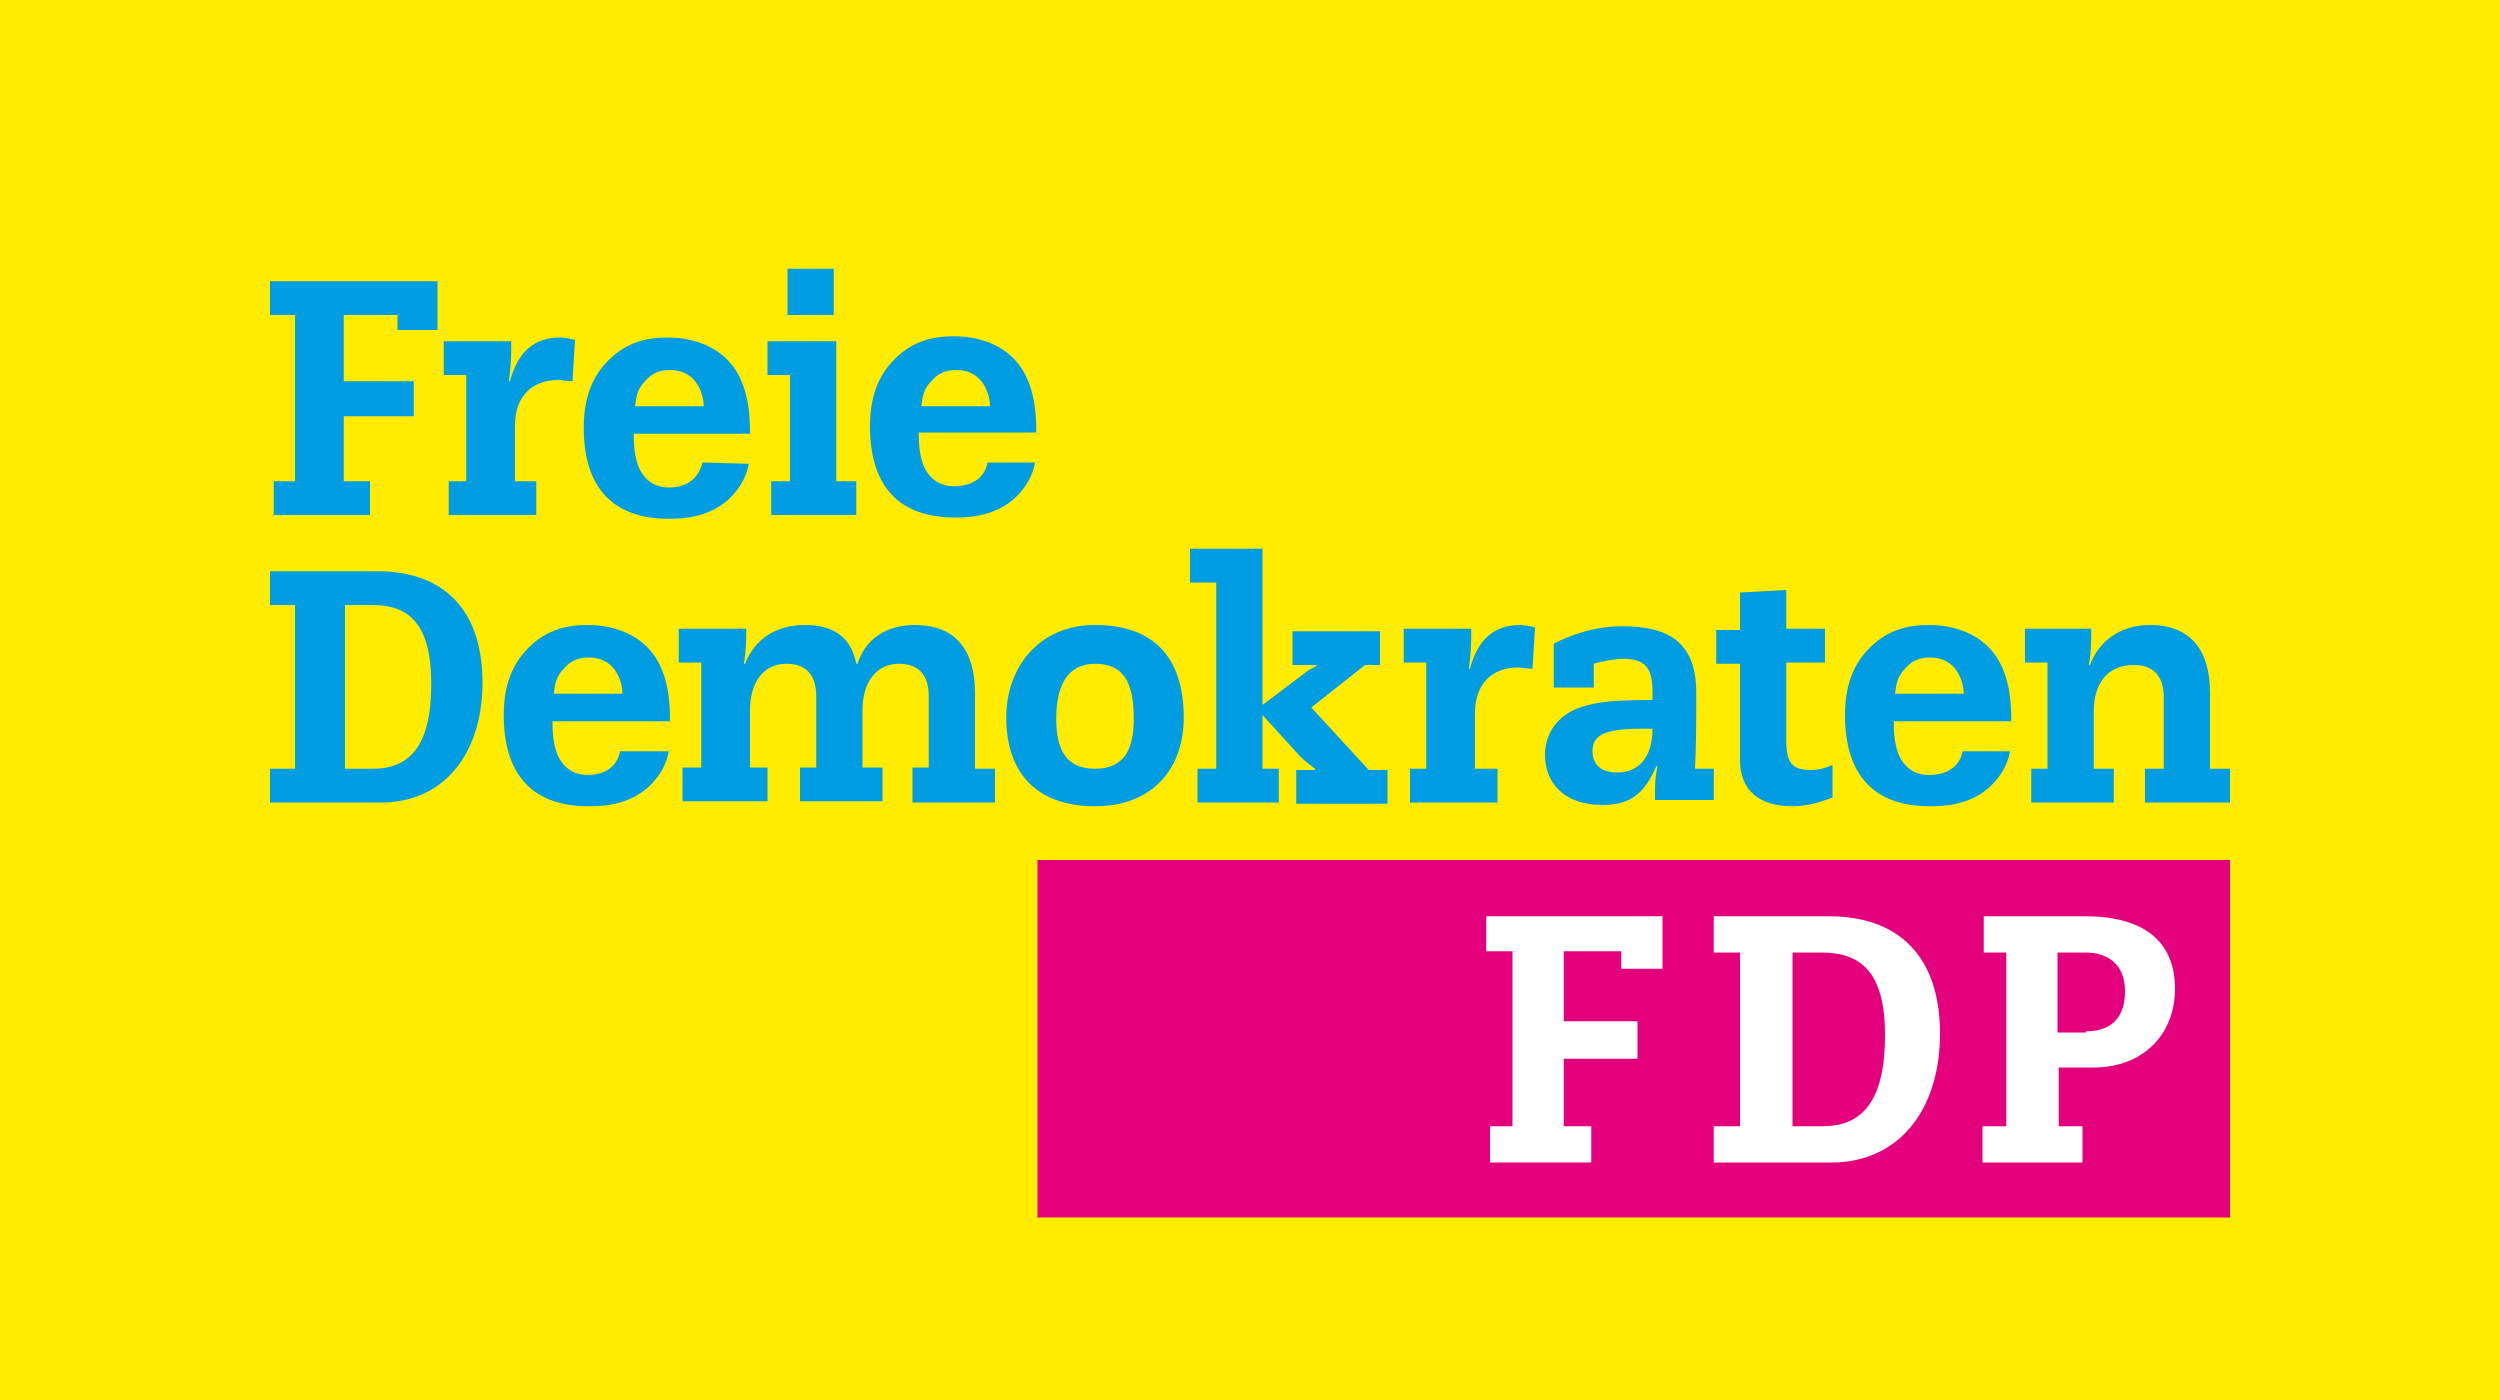 <?xml version="1.0" encoding="utf-8"?>
<!-- Generator: Adobe Illustrator 21.0.0, SVG Export Plug-In . SVG Version: 6.00 Build 0)  -->
<svg version="1.1" id="Ebene_1" xmlns="http://www.w3.org/2000/svg" xmlns:xlink="http://www.w3.org/1999/xlink" x="0px" y="0px"
	 viewBox="0 0 200 112" style="enable-background:new 0 0 200 112;" xml:space="preserve">
<style type="text/css">
	.st0{fill:#FFEC00;}
	.st1{fill:none;}
	.st2{fill:#009DE2;}
	.st3{fill:#E4007D;}
	.st4{fill:#FFFFFF;}
</style>
<rect y="0" class="st0" width="200" height="112"/>
<rect y="0" class="st1" width="200" height="112"/>
<g>
	<g>
		<path class="st2" d="M56.2,37C56,37.8,55.4,39,53.5,39c-0.8,0-1.7-0.3-2.3-1.4c-0.5-1-0.5-2.3-0.5-2.9H60c0-1.1,0-4-1.7-5.8
			c-1.2-1.3-3-1.9-4.9-1.9c-1.5,0-3.2,0.3-4.7,1.8c-0.9,0.9-2,2.4-2,5.4c0,4.9,2.4,7.3,6.8,7.3c0.9,0,3.6,0,5.3-2.1
			c0.7-0.8,1-1.7,1.1-2.3L56.2,37z M50.8,32.5c0.1-0.6,0.1-1.3,0.8-2c0.5-0.6,1.1-0.9,2-0.9c2.3,0,2.7,2.2,2.7,2.9H50.8z"/>
		<path class="st2" d="M49.6,60.1C49.5,60.8,48.9,62,47,62c-0.8,0-1.7-0.3-2.3-1.4c-0.5-1-0.5-2.3-0.5-2.9h9.4c0-1.1,0-4-1.7-5.8
			c-1.2-1.3-3-1.9-4.9-1.9c-1.5,0-3.2,0.3-4.7,1.8c-0.9,0.9-2,2.4-2,5.4c0,4.9,2.4,7.3,6.8,7.3c0.9,0,3.6,0,5.3-2.1
			c0.7-0.8,1-1.7,1.1-2.3L49.6,60.1z M44.3,55.5c0.1-0.6,0.1-1.3,0.8-2c0.5-0.6,1.1-0.9,2-0.9c2.3,0,2.7,2.2,2.7,2.9H44.3z"/>
		<path class="st2" d="M157,60.1c-0.1,0.7-0.7,1.9-2.7,1.9c-0.8,0-1.7-0.3-2.3-1.4c-0.5-1-0.5-2.3-0.5-2.9h9.4c0-1.1,0-4-1.7-5.8
			c-1.2-1.3-3-1.9-4.9-1.9c-1.5,0-3.2,0.3-4.7,1.8c-0.9,0.9-2,2.4-2,5.4c0,4.9,2.4,7.3,6.8,7.3c0.9,0,3.6,0,5.3-2.1
			c0.7-0.8,1-1.7,1.1-2.3L157,60.1z M151.6,55.5c0.1-0.6,0.1-1.3,0.8-2c0.5-0.6,1.1-0.9,2-0.9c2.3,0,2.7,2.2,2.7,2.9H151.6z"/>
		<path class="st2" d="M79,37c-0.1,0.7-0.7,1.9-2.7,1.9c-0.8,0-1.7-0.3-2.3-1.4c-0.5-1-0.5-2.3-0.5-2.9h9.4c0-1.1,0-4-1.7-5.8
			c-1.2-1.3-3-1.9-4.9-1.9c-1.5,0-3.2,0.3-4.7,1.8c-0.9,0.9-2,2.4-2,5.4c0,4.9,2.4,7.3,6.8,7.3c0.9,0,3.6,0,5.3-2.1
			c0.7-0.8,1-1.7,1.1-2.3L79,37z M73.7,32.5c0.1-0.6,0.1-1.3,0.8-2c0.5-0.6,1.1-0.9,2-0.9c2.3,0,2.7,2.2,2.7,2.9H73.7z"/>
		<path class="st2" d="M38.6,54.6c0-5.8-3.1-8.9-8.4-8.9h-8.6v2.7h2v13.1h-2v2.7h8.9C35.5,64.2,38.6,60.3,38.6,54.6 M34.5,54.7
			c0,5.1-1.8,6.8-4.7,6.8h-2.2V48.4h2.2C32.7,48.4,34.5,49.9,34.5,54.7"/>
		<path class="st2" d="M73,64.2h6.6v-2.7h-1.6v-6.1c0-3.3-1.5-5.4-4.8-5.4c-2.4,0-4,1.2-4.6,3.1h-0.1c-0.4-2.1-1.8-3.1-4.1-3.1
			c-2.3,0-4,1.1-4.8,3.1h-0.1c0.2-1,0.2-1.9,0.2-2.8h-5.4v2.7h1.8v8.4h-1.5v2.7h6.8v-2.7H60v-4.6c0-2.1,1-3.7,2.9-3.7
			c1.4,0,2.4,0.7,2.4,2.6v5.7H64v2.7h6.6v-2.7H69v-4.6c0-2.2,1.1-3.7,2.9-3.7c1.4,0,2.4,0.7,2.4,2.6v5.7H73V64.2z"/>
		<path class="st2" d="M94.7,57.4c0-4.8-2.4-7.4-7.1-7.4c-4.5,0-7.1,3.4-7.1,7.4c0,4.7,2.7,7.1,7.1,7.1
			C92.1,64.5,94.7,61.6,94.7,57.4 M90.7,57.5c0,2.5-0.8,4-3.1,4c-2.3,0-3.1-1.5-3.1-4c0-2.5,0.8-4.4,3.1-4.4
			C89.9,53.1,90.7,54.6,90.7,57.5"/>
		<path class="st2" d="M95.8,64.2h6.5v-2.7H101v-4.3l3,3.3c0.4,0.4,0.8,0.7,1.2,1v0.1h-1.5v2.7h7.3v-2.7h-1.5l-4.6-5l4.3-3.4h1.2
			v-2.7h-7v2.7h1.9v0.1c-0.2,0.1-0.4,0.2-0.6,0.3l-3.7,2.8V43.9h-5.8v2.7h2.1v14.9h-1.5V64.2z"/>
		<path class="st2" d="M114.3,61.5h-1.5v2.7h7v-2.7H118V57c0-2.3,1.4-3.6,3.4-3.6c0.4,0,0.8,0.1,1.2,0.1l0.2-3.3
			c-0.4-0.1-0.8-0.2-1.2-0.2c-2.1,0-3.4,1.2-4,3.5h-0.1c0.2-1.3,0.2-2.2,0.2-3.2h-5.4v2.7h1.8V61.5z"/>
		<path class="st2" d="M137.2,61.5h-1.6c0.1-2,0.1-3.9,0.1-6.1c0-4-2.2-5.3-5.9-5.3c-2.5,0-4.6,0.9-5.5,1.4V55h3.2v-1.9
			c0.6-0.2,1.8-0.4,2.3-0.4c1.7,0,2.4,0.6,2.4,2.6v0.7c-2.7,0-4.4,0.1-5.8,0.6c-1.5,0.5-2.8,1.8-2.8,3.8c0,2.2,1.5,4,4.6,4
			c2.3,0,3.4-1,4.3-3.1h0.1c-0.1,0.5-0.2,1-0.2,1.9v0.8h4.7V61.5z M132.2,58.3c0,2.5-1.3,3.5-2.8,3.5c-1.5,0-2-0.8-2-1.7
			c0-1.2,0.8-1.8,3.8-1.8H132.2z"/>
		<path class="st2" d="M139.2,50.4h-1.9v2.7h1.9v7.7c0,2.4,1.5,3.7,4.2,3.7c0.9,0,1.9-0.2,3.2-0.7l0-2.6c-0.7,0.3-1.2,0.4-1.7,0.4
			c-1.5,0-2-0.5-2-2.4v-6.2h3.1v-2.7h-3.1v-3.1l-3.7,0.2V50.4z"/>
		<path class="st2" d="M163.8,61.5h-1.3v2.7h6.6v-2.7h-1.6v-4.6c0-2.1,1-3.7,3.2-3.7c1.4,0,2.4,0.7,2.4,2.6v5.7h-1.5v2.7h6.8v-2.7
			h-1.6v-6.1c0-3.3-1.5-5.4-4.8-5.4c-2.4,0-4.1,1.3-4.8,3.2h-0.1c0.2-1,0.2-1.9,0.2-2.9H162v2.7h1.8V61.5z"/>
	</g>
	<polygon class="st2" points="21.6,22.5 21.6,25.2 23.6,25.2 23.6,38.5 21.9,38.5 21.9,41.2 29.6,41.2 29.6,38.5 27.5,38.5 
		27.5,33.3 33.1,33.3 33.1,30.5 27.5,30.5 27.5,25.2 31.8,25.2 31.8,26.4 35,26.4 35,22.5 	"/>
	<g>
		<path class="st2" d="M37.4,38.5h-1.5v2.7h7v-2.7h-1.7V34c0-2.3,1.4-3.6,3.4-3.6c0.4,0,0.8,0.1,1.2,0.1l0.2-3.3
			c-0.4-0.1-0.8-0.2-1.2-0.2c-2.1,0-3.4,1.2-4,3.5h-0.1c0.2-1.3,0.2-2.2,0.2-3.2h-5.4V30h1.8V38.5z"/>
	</g>
	<polygon class="st2" points="63.2,38.5 61.7,38.5 61.7,41.2 68.5,41.2 68.5,38.5 66.9,38.5 66.9,27.3 61.4,27.3 61.4,30 63.2,30 	
		"/>
	<rect x="63" y="21.5" class="st2" width="3.7" height="3.7"/>
</g>
<rect x="83" y="68.8" class="st3" width="95.4" height="28.6"/>
<g>
	<g>
		<path class="st4" d="M160.6,76.2h-1.9v-2.9h8.1c4.7,0,7.2,2,7.2,5.8c0,3.7-2.6,6.3-6.5,6.3h-2.8v4.7h1.9V93h-8v-2.9h1.9V76.2z
			 M166.9,82.5c2.1,0,3.1-1.2,3.1-3.2c0-2-1.2-3.1-3.2-3.1h-2.2v6.4H166.9z"/>
		<path class="st4" d="M155.2,82.7c0-6.2-3.3-9.4-8.9-9.4h-9.2v2.9h2.1v13.9h-2.1V93h9.4C151.9,93,155.2,88.8,155.2,82.7
			 M150.8,82.8c0,5.4-1.9,7.3-5,7.3h-2.4V76.2h2.3C148.9,76.2,150.8,77.8,150.8,82.8"/>
	</g>
	<polygon class="st4" points="129.7,77.5 133,77.5 133,73.3 118.9,73.3 118.9,76.1 121,76.1 121,90.1 119.2,90.1 119.2,93 127.3,93 
		127.3,90.1 125.1,90.1 125.1,84.7 131,84.7 131,81.7 125.1,81.7 125.1,76.1 129.7,76.1 	"/>
</g>
</svg>
